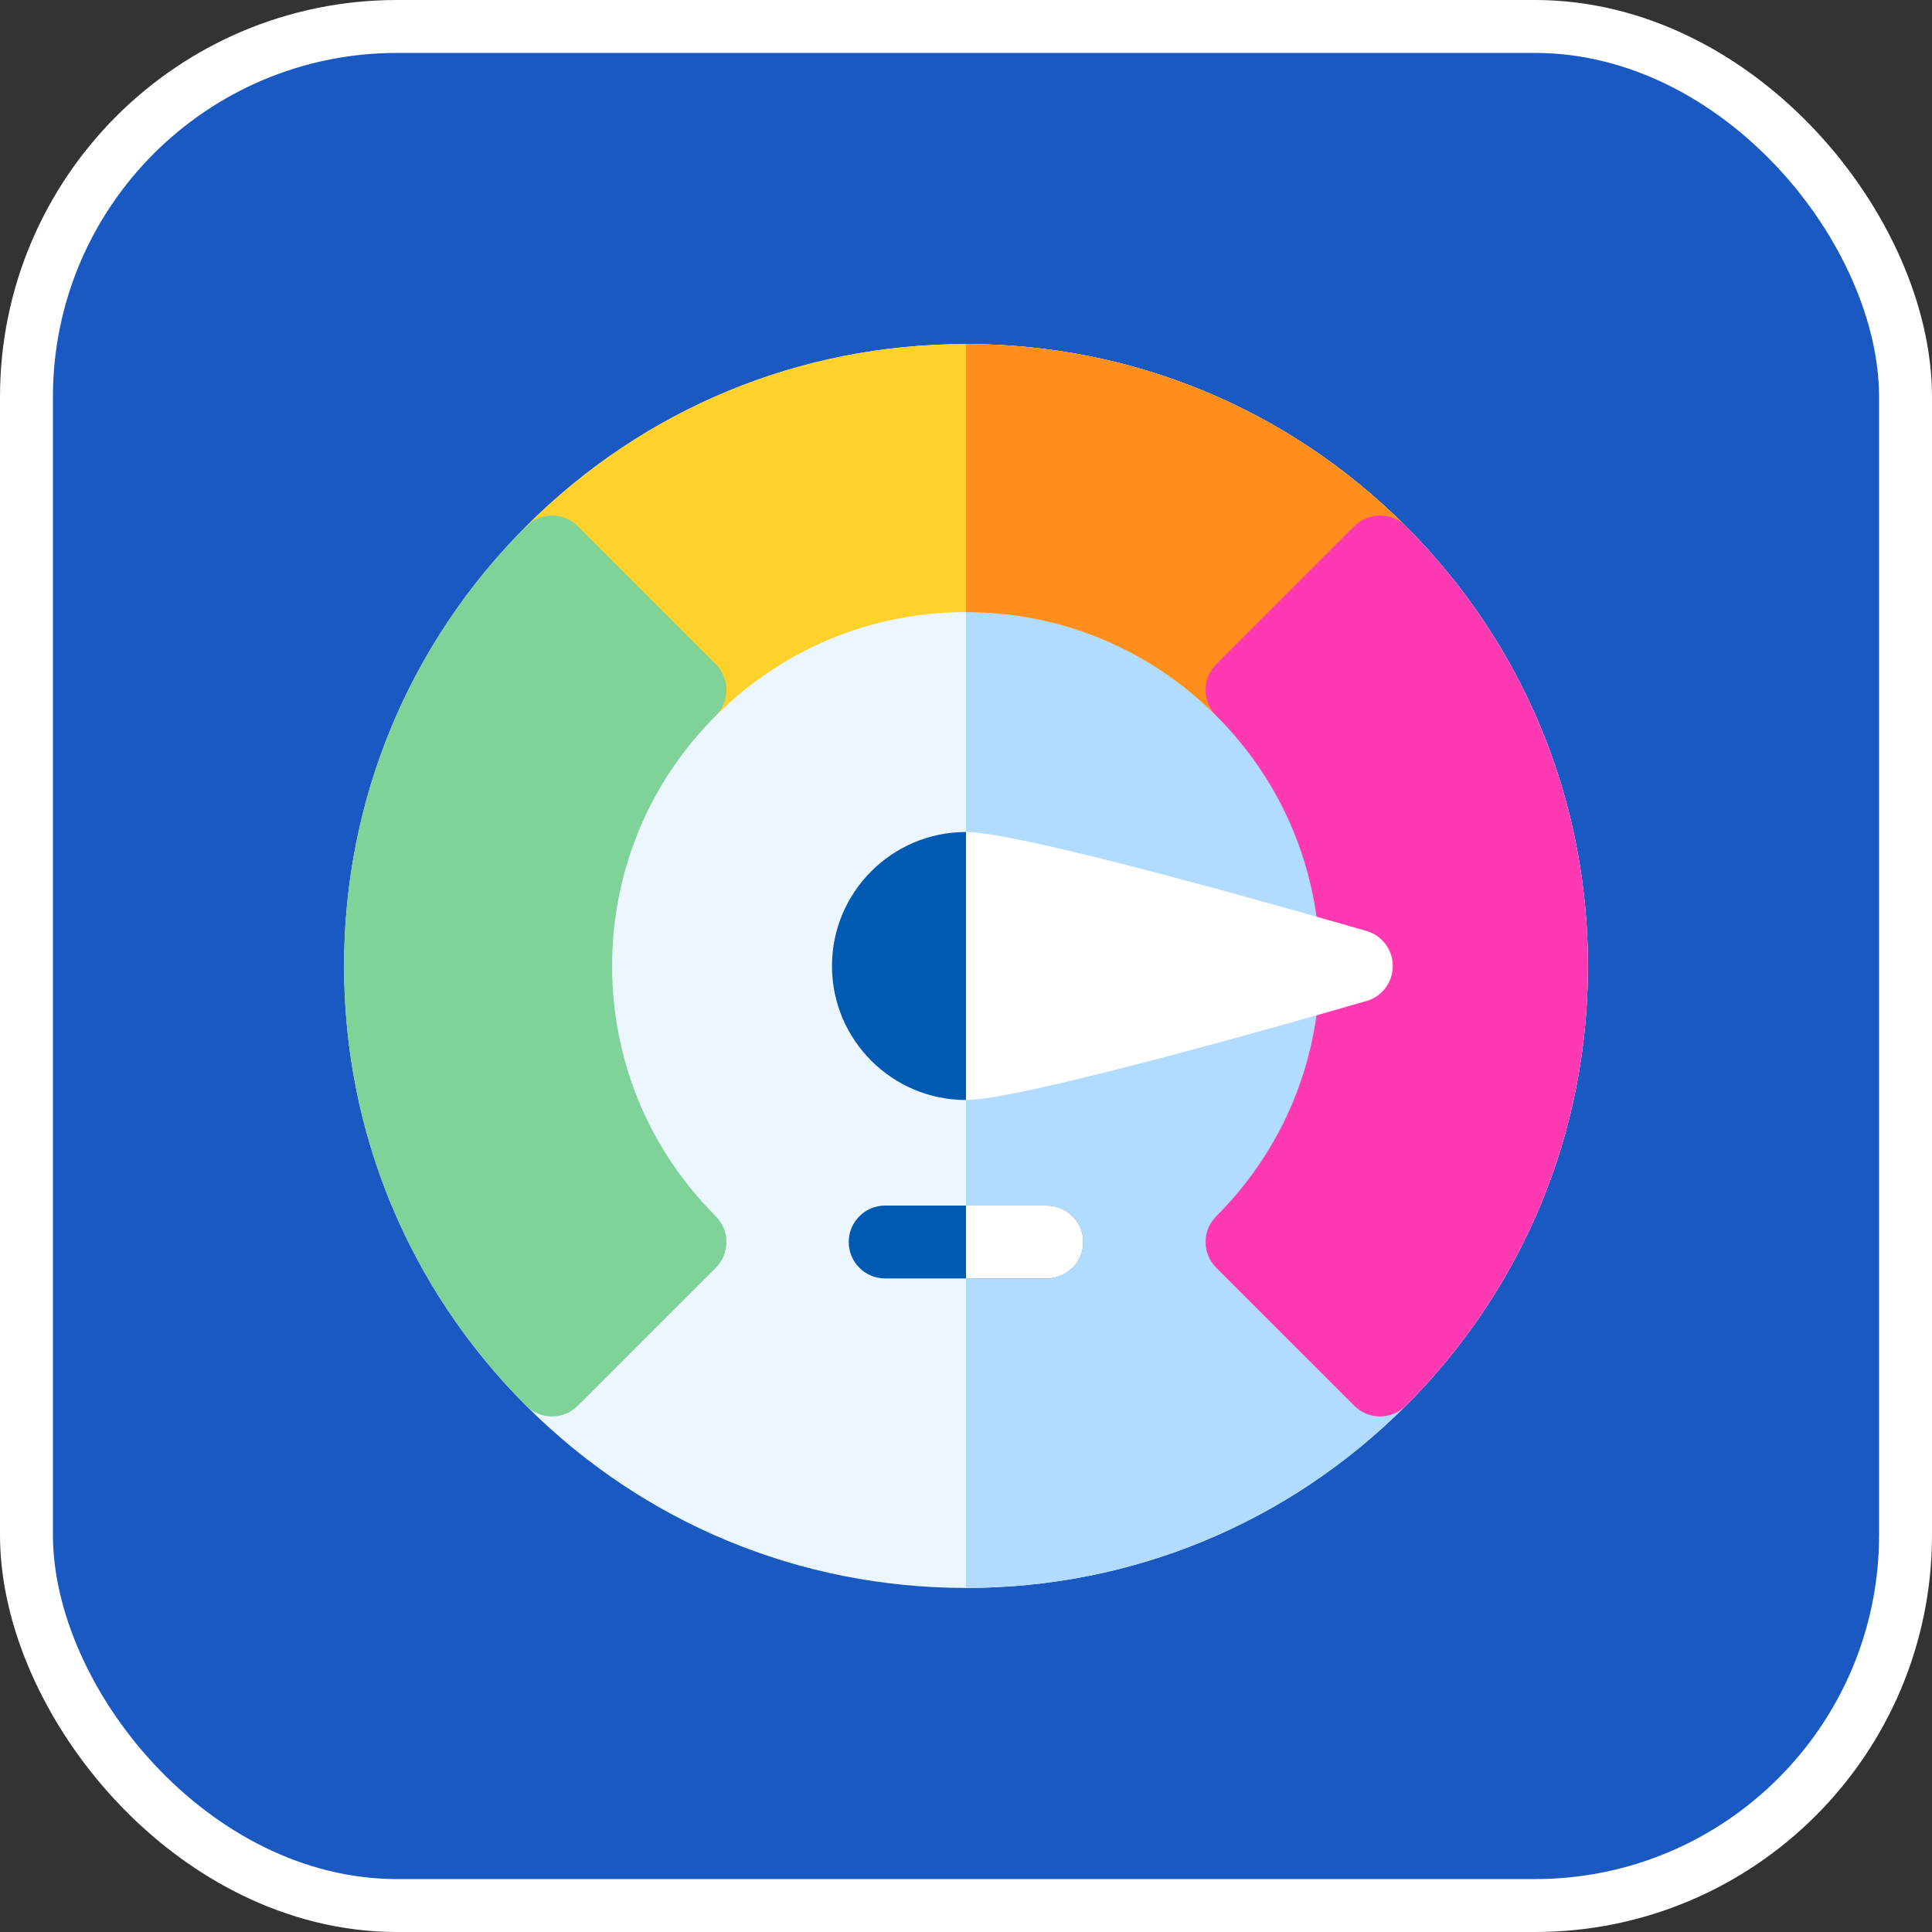 <!DOCTYPE svg PUBLIC "-//W3C//DTD SVG 1.1//EN" "http://www.w3.org/Graphics/SVG/1.1/DTD/svg11.dtd">
<!-- Uploaded to: SVG Repo, www.svgrepo.com, Transformed by: SVG Repo Mixer Tools -->
<svg width="800px" height="800px" viewBox="0 0 73 73" version="1.1" xmlns="http://www.w3.org/2000/svg" xmlns:xlink="http://www.w3.org/1999/xlink" fill="#000000">
<rect x="0" y="0" width="73" height="73" fill="#333333" stroke="none"/>
<g id="SVGRepo_bgCarrier" stroke-width="0"/>
<g id="SVGRepo_tracerCarrier" stroke-linecap="round" stroke-linejoin="round"/>
<g id="SVGRepo_iconCarrier"> <title>progressive-webapps/rendering-performance/web-workers</title> <desc>Created with Sketch.</desc> <defs> </defs> <g id="progressive-webapps/rendering-performance/web-workers" stroke="none" stroke-width="1" fill="none" fill-rule="evenodd"> <g id="container" transform="translate(2, 2)" fill="#1b59c2" fill-rule="nonzero" stroke="#ffffff" stroke-width="2"> <rect id="mask" x="-1" y="-1" width="71" height="71" rx="14"> </rect> </g> <g id="performance" transform="translate(13, 13)" fill-rule="nonzero"> <path d="M40.117,6.883 C35.678,2.444 29.777,0 23.5,0 C17.223,0 11.321,2.444 6.883,6.883 C2.444,11.321 0,17.223 0,23.5 C0,29.777 2.444,35.679 6.883,40.117 C11.321,44.556 17.223,47 23.5,47 C29.777,47 35.678,44.556 40.117,40.117 C44.556,35.679 47,29.777 47,23.5 C47,17.223 44.556,11.321 40.117,6.883 Z" id="Shape" fill="#EBF6FF"> </path> <path d="M40.117,6.883 C35.678,2.444 29.777,0 23.5,0 L23.5,47 C29.777,47 35.678,44.556 40.117,40.117 C44.556,35.679 47,29.777 47,23.5 C47,17.223 44.556,11.321 40.117,6.883 Z" id="Shape" fill="#B2DCFF"> </path> <path d="M40.117,6.883 C35.678,2.444 29.777,0 23.5,0 C17.223,0 11.321,2.444 6.883,6.883 C6.625,7.141 6.48,7.491 6.48,7.857 C6.48,8.222 6.625,8.572 6.883,8.83 L12.097,14.045 C12.635,14.582 13.507,14.582 14.045,14.045 C16.57,11.519 19.929,10.128 23.5,10.128 C27.071,10.128 30.43,11.519 32.955,14.045 C33.224,14.313 33.576,14.448 33.929,14.448 C34.281,14.448 34.634,14.313 34.903,14.045 L40.117,8.83 C40.375,8.572 40.52,8.222 40.52,7.857 C40.52,7.491 40.375,7.141 40.117,6.883 Z" id="Shape" fill="#FFD12B"> </path> <path d="M40.117,6.883 C35.678,2.444 29.777,0 23.5,0 L23.5,10.128 C27.071,10.128 30.43,11.519 32.955,14.045 C33.224,14.314 33.576,14.448 33.929,14.448 C34.281,14.448 34.634,14.313 34.903,14.045 L40.117,8.83 C40.375,8.572 40.52,8.222 40.52,7.857 C40.52,7.491 40.375,7.141 40.117,6.883 Z" id="Shape" fill="#FF8E1D"> </path> <path d="M10.128,23.5 C10.128,19.928 11.519,16.57 14.045,14.045 C14.303,13.786 14.448,13.436 14.448,13.071 C14.448,12.706 14.303,12.356 14.045,12.097 L8.83,6.883 C8.293,6.345 7.421,6.345 6.883,6.883 C2.444,11.321 0,17.223 0,23.5 C0,29.777 2.444,35.678 6.883,40.117 C7.141,40.375 7.491,40.52 7.857,40.52 C8.222,40.52 8.572,40.375 8.83,40.117 L14.045,34.903 C14.582,34.365 14.582,33.493 14.045,32.955 C11.519,30.43 10.128,27.071 10.128,23.5 Z" id="Shape" fill="#80D398"> </path> <path d="M40.117,6.883 C39.859,6.625 39.509,6.48 39.143,6.48 C38.778,6.48 38.428,6.625 38.17,6.883 L32.955,12.097 C32.418,12.635 32.418,13.507 32.955,14.045 C35.481,16.57 36.872,19.928 36.872,23.5 C36.872,27.071 35.481,30.43 32.955,32.955 C32.418,33.493 32.418,34.365 32.955,34.903 L38.17,40.117 C38.428,40.375 38.778,40.52 39.143,40.52 C39.509,40.52 39.859,40.375 40.117,40.117 C44.556,35.678 47,29.777 47,23.5 C47,17.223 44.556,11.322 40.117,6.883 Z" id="Shape" fill="#FF39B1"> </path> <path d="M38.632,22.178 C36.478,21.553 25.625,18.436 23.5,18.436 C20.708,18.436 18.436,20.708 18.436,23.5 C18.436,26.292 20.708,28.564 23.5,28.564 C25.625,28.564 36.478,25.447 38.632,24.822 C39.221,24.652 39.625,24.113 39.625,23.5 C39.625,22.887 39.221,22.348 38.632,22.178 Z" id="Shape" fill="#ffffff"> </path> <path d="M18.436,23.5 C18.436,26.292 20.708,28.564 23.5,28.564 L23.5,18.436 C20.708,18.436 18.436,20.708 18.436,23.5 Z" id="Shape" fill="#005AB1"> </path> <path d="M26.554,35.306 L20.446,35.306 C19.685,35.306 19.069,34.69 19.069,33.929 C19.069,33.168 19.685,32.552 20.446,32.552 L26.554,32.552 C27.315,32.552 27.931,33.168 27.931,33.929 C27.931,34.69 27.315,35.306 26.554,35.306 Z" id="Shape" fill="#005AB1"> </path> <path d="M26.554,32.552 L23.5,32.552 L23.5,35.306 L26.554,35.306 C27.315,35.306 27.931,34.69 27.931,33.929 C27.931,33.168 27.315,32.552 26.554,32.552 Z" id="Shape" fill="#ffffff"> </path> </g> </g> </g>
</svg>